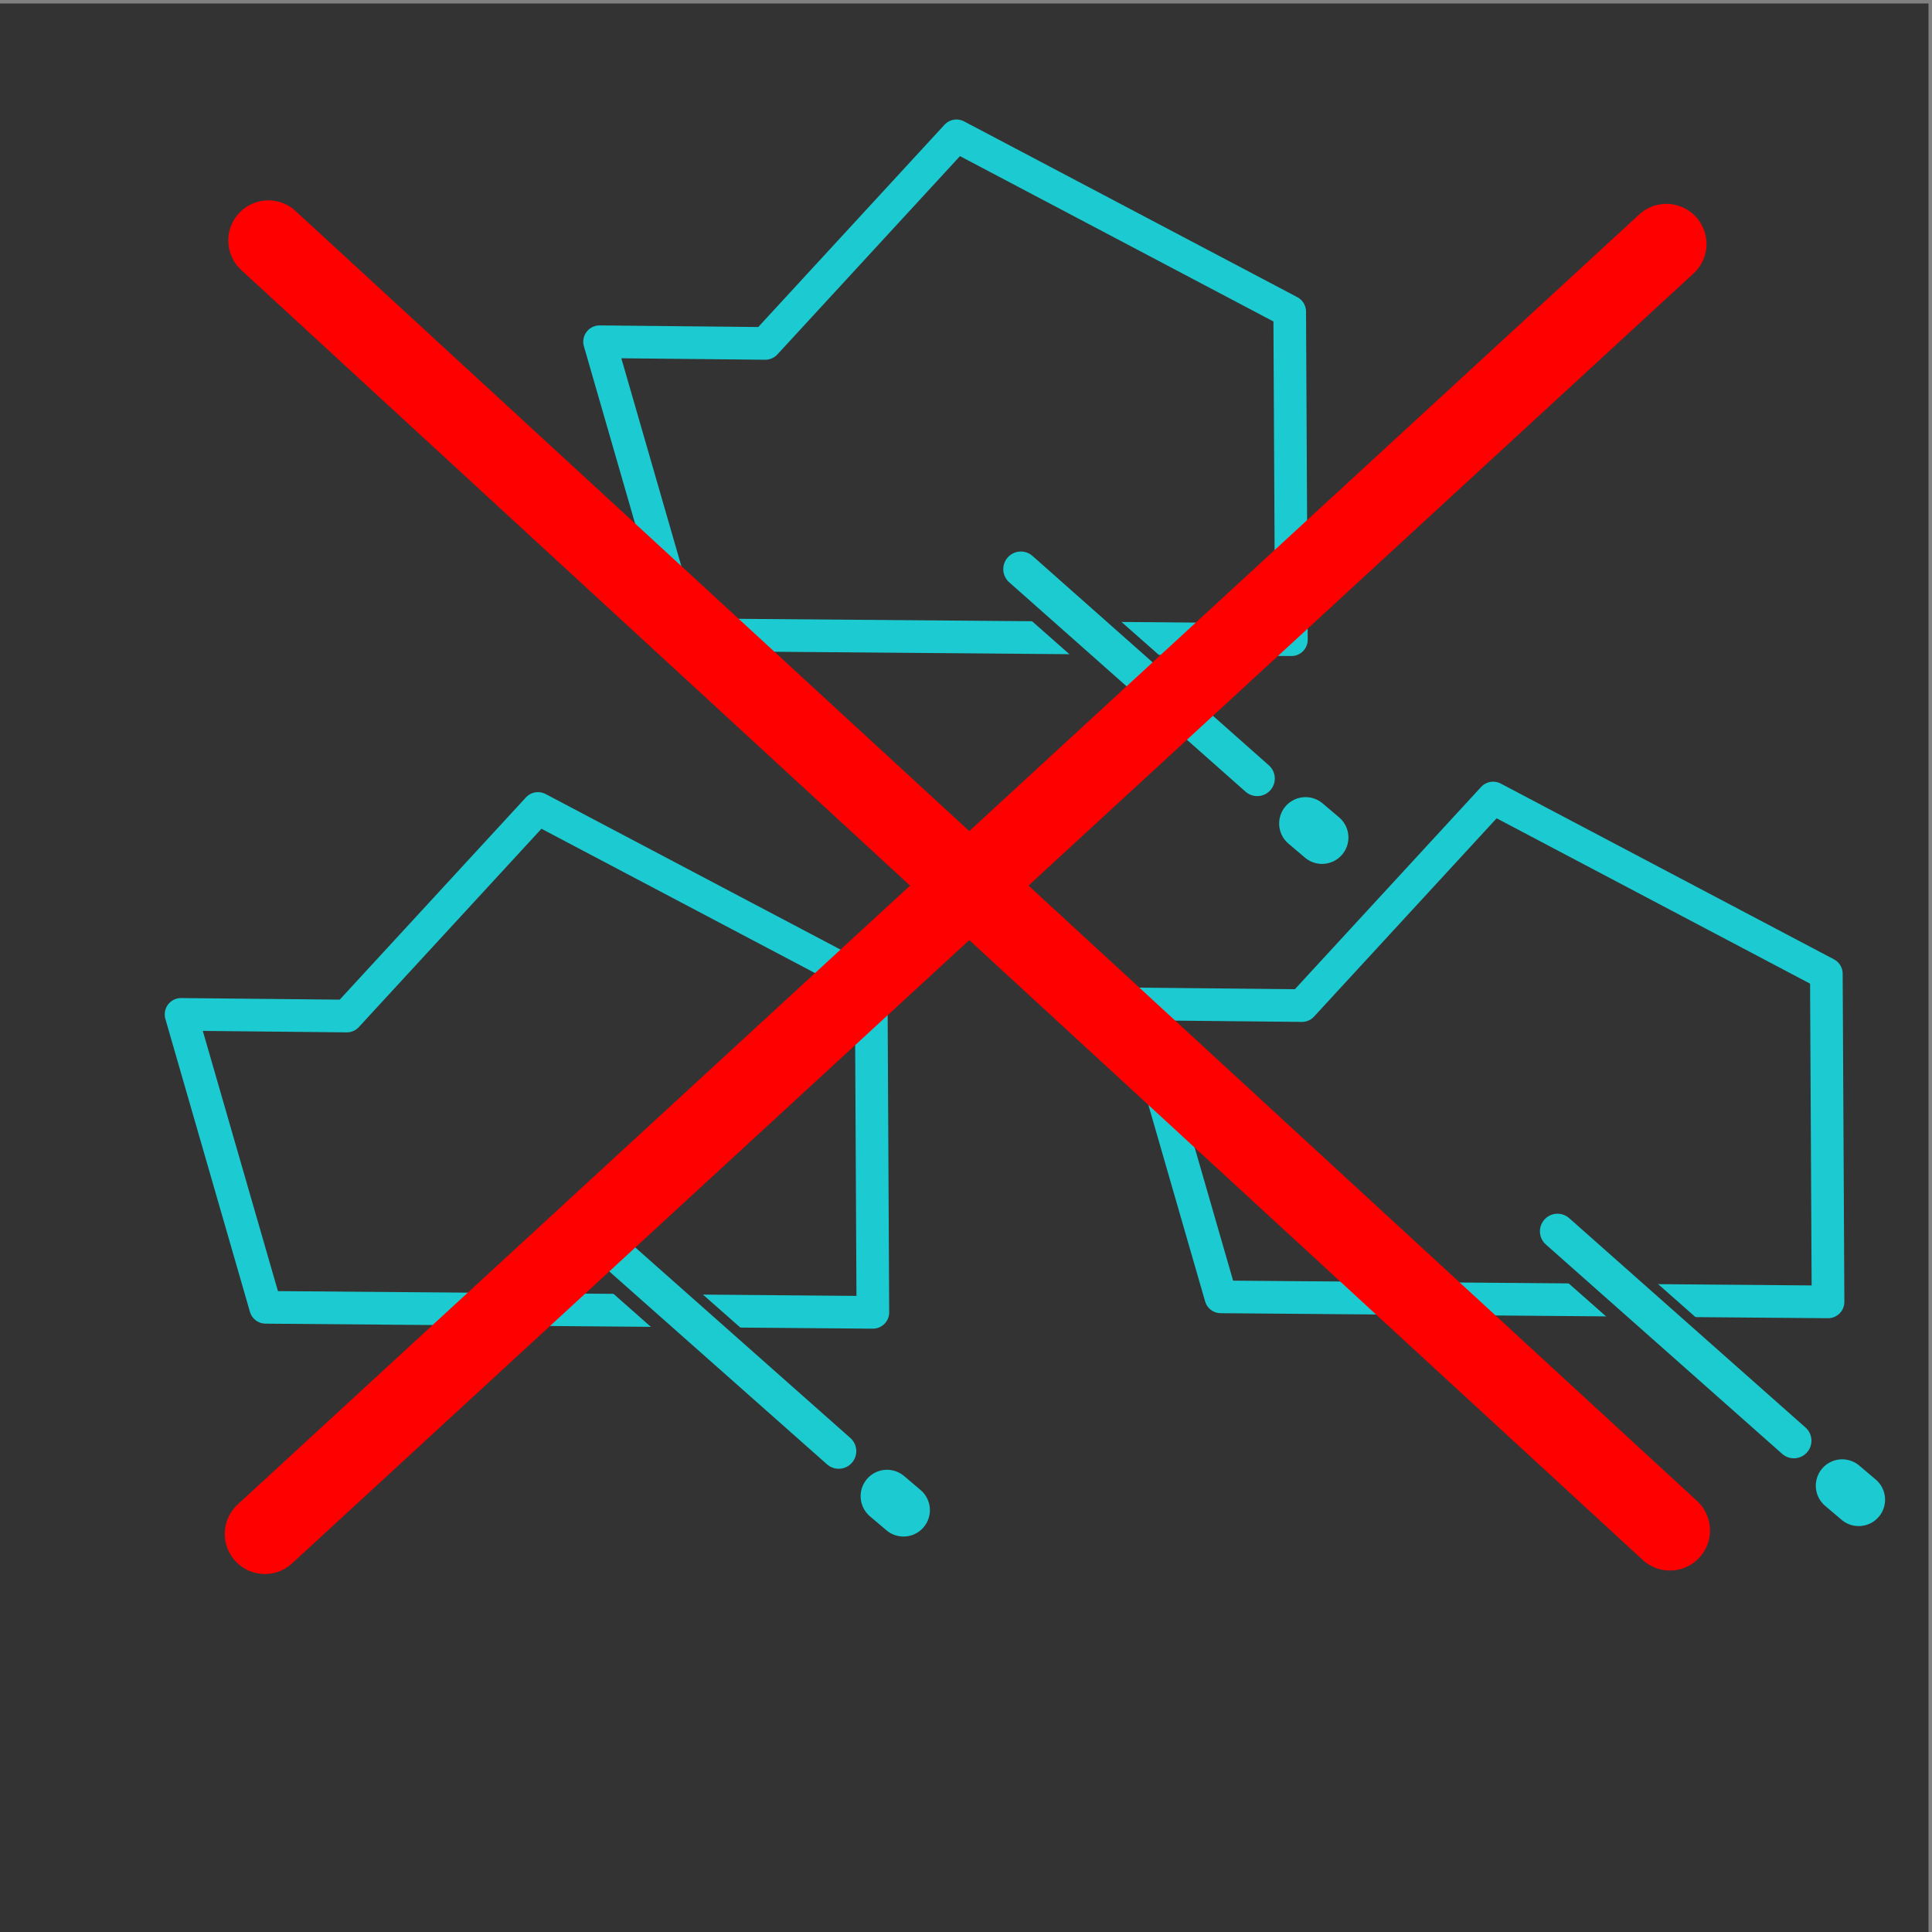 <?xml version="1.0" encoding="UTF-8" standalone="no"?>
<!-- Created with Inkscape (http://www.inkscape.org/) -->

<svg
   width="200mm"
   height="200mm"
   viewBox="0 0 200 200"
   version="1.1"
   id="svg36"
   inkscape:version="1.1.2 (b8e25be833, 2022-02-05)"
   sodipodi:docname="clearall.svg"
   xmlns:inkscape="http://www.inkscape.org/namespaces/inkscape"
   xmlns:sodipodi="http://sodipodi.sourceforge.net/DTD/sodipodi-0.dtd"
   xmlns="http://www.w3.org/2000/svg"
   xmlns:svg="http://www.w3.org/2000/svg">
  <rect x="0" y="0" width="200" height="200" fill="#808080" stroke="none"/>
  <sodipodi:namedview
     id="namedview38"
     pagecolor="#ffffff"
     bordercolor="#666666"
     borderopacity="1.0"
     inkscape:pageshadow="2"
     inkscape:pageopacity="0.0"
     inkscape:pagecheckerboard="0"
     inkscape:document-units="mm"
     showgrid="false"
     inkscape:zoom="0.733172"
     inkscape:cx="465.78429"
     inkscape:cy="375.76449"
     inkscape:window-width="1482"
     inkscape:window-height="948"
     inkscape:window-x="400"
     inkscape:window-y="116"
     inkscape:window-maximized="0"
     inkscape:current-layer="layer2"
     inkscape:snap-nodes="false" />
  <defs
     id="defs33">
    <linearGradient
       id="linearGradient1137"
       inkscape:swatch="solid">
      <stop
         style="stop-color:#333333;stop-opacity:1;"
         offset="0"
         id="stop1135" />
    </linearGradient>
  </defs>
  <g
     inkscape:label="Lager 1"
     inkscape:groupmode="layer"
     id="layer1"
     style="display:none" />
  <g
     inkscape:groupmode="layer"
     id="layer2"
     inkscape:label="Lager 2"
     style="display:inline">
    <rect
       style="opacity:1;fill:#333333;fill-opacity:1;fill-rule:evenodd;stroke:#333333;stroke-width:4;stroke-opacity:1"
       id="rect1472"
       width="196"
       height="196"
       x="1.639"
       y="2.361" />
    <path
       style="fill:none;stroke:#1ccbd1;stroke-width:3.379;stroke-linecap:butt;stroke-linejoin:round;stroke-miterlimit:4;stroke-dasharray:none;stroke-opacity:1"
       d="M 133.685,66.223 70.823,65.703 62.068,35.376 79.228,35.55 99.015,14.061 133.51,32.257 Z"
       id="path2799" />
    <path
       style="fill:none;stroke:#333333;stroke-width:6.071;stroke-linecap:butt;stroke-linejoin:miter;stroke-miterlimit:4;stroke-dasharray:none;stroke-opacity:1"
       d="m 102.154,56.129 c 23.528,20.762 23.528,20.762 23.528,20.762"
       id="path2297" />
    <path
       style="fill:#1ccbd1;fill-opacity:1;stroke:#1ccbd0;stroke-width:3.643;stroke-linecap:round;stroke-linejoin:miter;stroke-miterlimit:4;stroke-dasharray:none;stroke-opacity:1"
       d="m 105.68,58.916 24.466,21.676"
       id="path1136" />
    <path
       style="fill:none;stroke:#1ccbd1;stroke-width:5.464;stroke-linecap:round;stroke-linejoin:miter;stroke-miterlimit:4;stroke-dasharray:none;stroke-opacity:1"
       d="m 135.149,85.251 1.707,1.447"
       id="path1458" />
    <path
       style="display:inline;fill:none;stroke:#1ccbd1;stroke-width:3.379;stroke-linecap:butt;stroke-linejoin:round;stroke-miterlimit:4;stroke-dasharray:none;stroke-opacity:1"
       d="m 90.359,135.854 -62.862,-0.52 -8.755,-30.327 17.16,0.173 19.787,-21.489 34.495,18.196 z"
       id="path2799-1" />
    <path
       style="display:inline;fill:none;stroke:#333333;stroke-width:6.071;stroke-linecap:butt;stroke-linejoin:miter;stroke-miterlimit:4;stroke-dasharray:none;stroke-opacity:1"
       d="m 58.828,125.761 c 23.528,20.762 23.528,20.762 23.528,20.762"
       id="path2297-6" />
    <path
       style="display:inline;fill:#1ccbd1;fill-opacity:1;stroke:#1ccbd0;stroke-width:3.643;stroke-linecap:round;stroke-linejoin:miter;stroke-miterlimit:4;stroke-dasharray:none;stroke-opacity:1"
       d="m 62.354,128.548 24.466,21.676"
       id="path1136-8" />
    <path
       style="display:inline;fill:none;stroke:#1ccbd1;stroke-width:5.464;stroke-linecap:round;stroke-linejoin:miter;stroke-miterlimit:4;stroke-dasharray:none;stroke-opacity:1"
       d="m 91.823,154.883 1.707,1.447"
       id="path1458-0" />
    <path
       style="display:inline;fill:none;stroke:#1ccbd1;stroke-width:3.379;stroke-linecap:butt;stroke-linejoin:round;stroke-miterlimit:4;stroke-dasharray:none;stroke-opacity:1"
       d="m 189.238,134.772 -62.862,-0.52 -8.755,-30.327 17.16,0.173 19.787,-21.489 34.495,18.196 z"
       id="path2799-10" />
    <path
       style="display:inline;fill:none;stroke:#ff0000;stroke-width:8.301;stroke-linecap:round;stroke-linejoin:miter;stroke-miterlimit:4;stroke-dasharray:none;stroke-opacity:1"
       d="M 27.781,24.894 172.865,158.43"
       id="path925-0" />
    <path
       style="display:inline;fill:none;stroke:#333333;stroke-width:6.071;stroke-linecap:butt;stroke-linejoin:miter;stroke-miterlimit:4;stroke-dasharray:none;stroke-opacity:1"
       d="m 157.707,124.678 c 23.528,20.762 23.528,20.762 23.528,20.762"
       id="path2297-5" />
    <path
       style="display:inline;fill:#1ccbd1;fill-opacity:1;stroke:#1ccbd0;stroke-width:3.643;stroke-linecap:round;stroke-linejoin:miter;stroke-miterlimit:4;stroke-dasharray:none;stroke-opacity:1"
       d="m 161.233,127.465 24.466,21.676"
       id="path1136-9" />
    <path
       style="display:inline;fill:none;stroke:#1ccbd1;stroke-width:5.464;stroke-linecap:round;stroke-linejoin:miter;stroke-miterlimit:4;stroke-dasharray:none;stroke-opacity:1"
       d="m 190.703,153.8 1.707,1.447"
       id="path1458-4" />
    <path
       style="display:inline;fill:none;stroke:#ff0000;stroke-width:8.301;stroke-linecap:round;stroke-linejoin:miter;stroke-miterlimit:4;stroke-dasharray:none;stroke-opacity:1"
       d="M 172.504,25.255 27.42,158.791"
       id="path925-0-9" />
  </g>
  <g
     inkscape:groupmode="layer"
     id="layer3"
     inkscape:label="Lager 3"
     style="display:inline">
    <path
       style="fill:none;stroke:#ffffff;stroke-width:5.019;stroke-linecap:round;stroke-linejoin:miter;stroke-miterlimit:4;stroke-dasharray:none;stroke-opacity:1"
       d="m 212.857,175.205 h 60.145"
       id="path33656" />
    <path
       style="fill:none;stroke:#ffffff;stroke-width:5.019;stroke-linecap:round;stroke-linejoin:miter;stroke-miterlimit:4;stroke-dasharray:none;stroke-opacity:1"
       d="m 212.857,175.205 36.516,-40.573"
       id="path33658" />
    <path
       style="display:inline;fill:none;stroke:#ffffff;stroke-width:5.019;stroke-linecap:round;stroke-linejoin:miter;stroke-miterlimit:4;stroke-dasharray:none;stroke-opacity:1"
       d="M 273.002,175.205 309.518,134.632"
       id="path33658-5" />
    <path
       style="fill:none;stroke:#ffffff;stroke-width:5.019;stroke-linecap:round;stroke-linejoin:miter;stroke-miterlimit:4;stroke-dasharray:none;stroke-opacity:1"
       d="m 249.373,134.632 60.145,-1e-5"
       id="path34324" />
    <path
       style="display:inline;fill:none;stroke:#ffffff;stroke-width:5.019;stroke-linecap:round;stroke-linejoin:miter;stroke-miterlimit:4;stroke-dasharray:none;stroke-opacity:1"
       d="M 213.931,155.396 H 274.076"
       id="path33656-2" />
    <path
       style="display:inline;fill:none;stroke:#ffffff;stroke-width:5.019;stroke-linecap:round;stroke-linejoin:miter;stroke-miterlimit:4;stroke-dasharray:none;stroke-opacity:1"
       d="m 250.447,114.823 h 60.145"
       id="path33656-2-7" />
    <path
       style="display:inline;fill:none;stroke:#ffffff;stroke-width:5.019;stroke-linecap:round;stroke-linejoin:miter;stroke-miterlimit:4;stroke-dasharray:none;stroke-opacity:1"
       d="m 213.931,155.396 36.516,-40.573"
       id="path33658-8" />
    <path
       style="display:inline;fill:none;stroke:#ffffff;stroke-width:5.019;stroke-linecap:round;stroke-linejoin:miter;stroke-miterlimit:4;stroke-dasharray:none;stroke-opacity:1"
       d="m 274.076,155.396 36.516,-40.573"
       id="path33658-5-6" />
  </g>
</svg>
